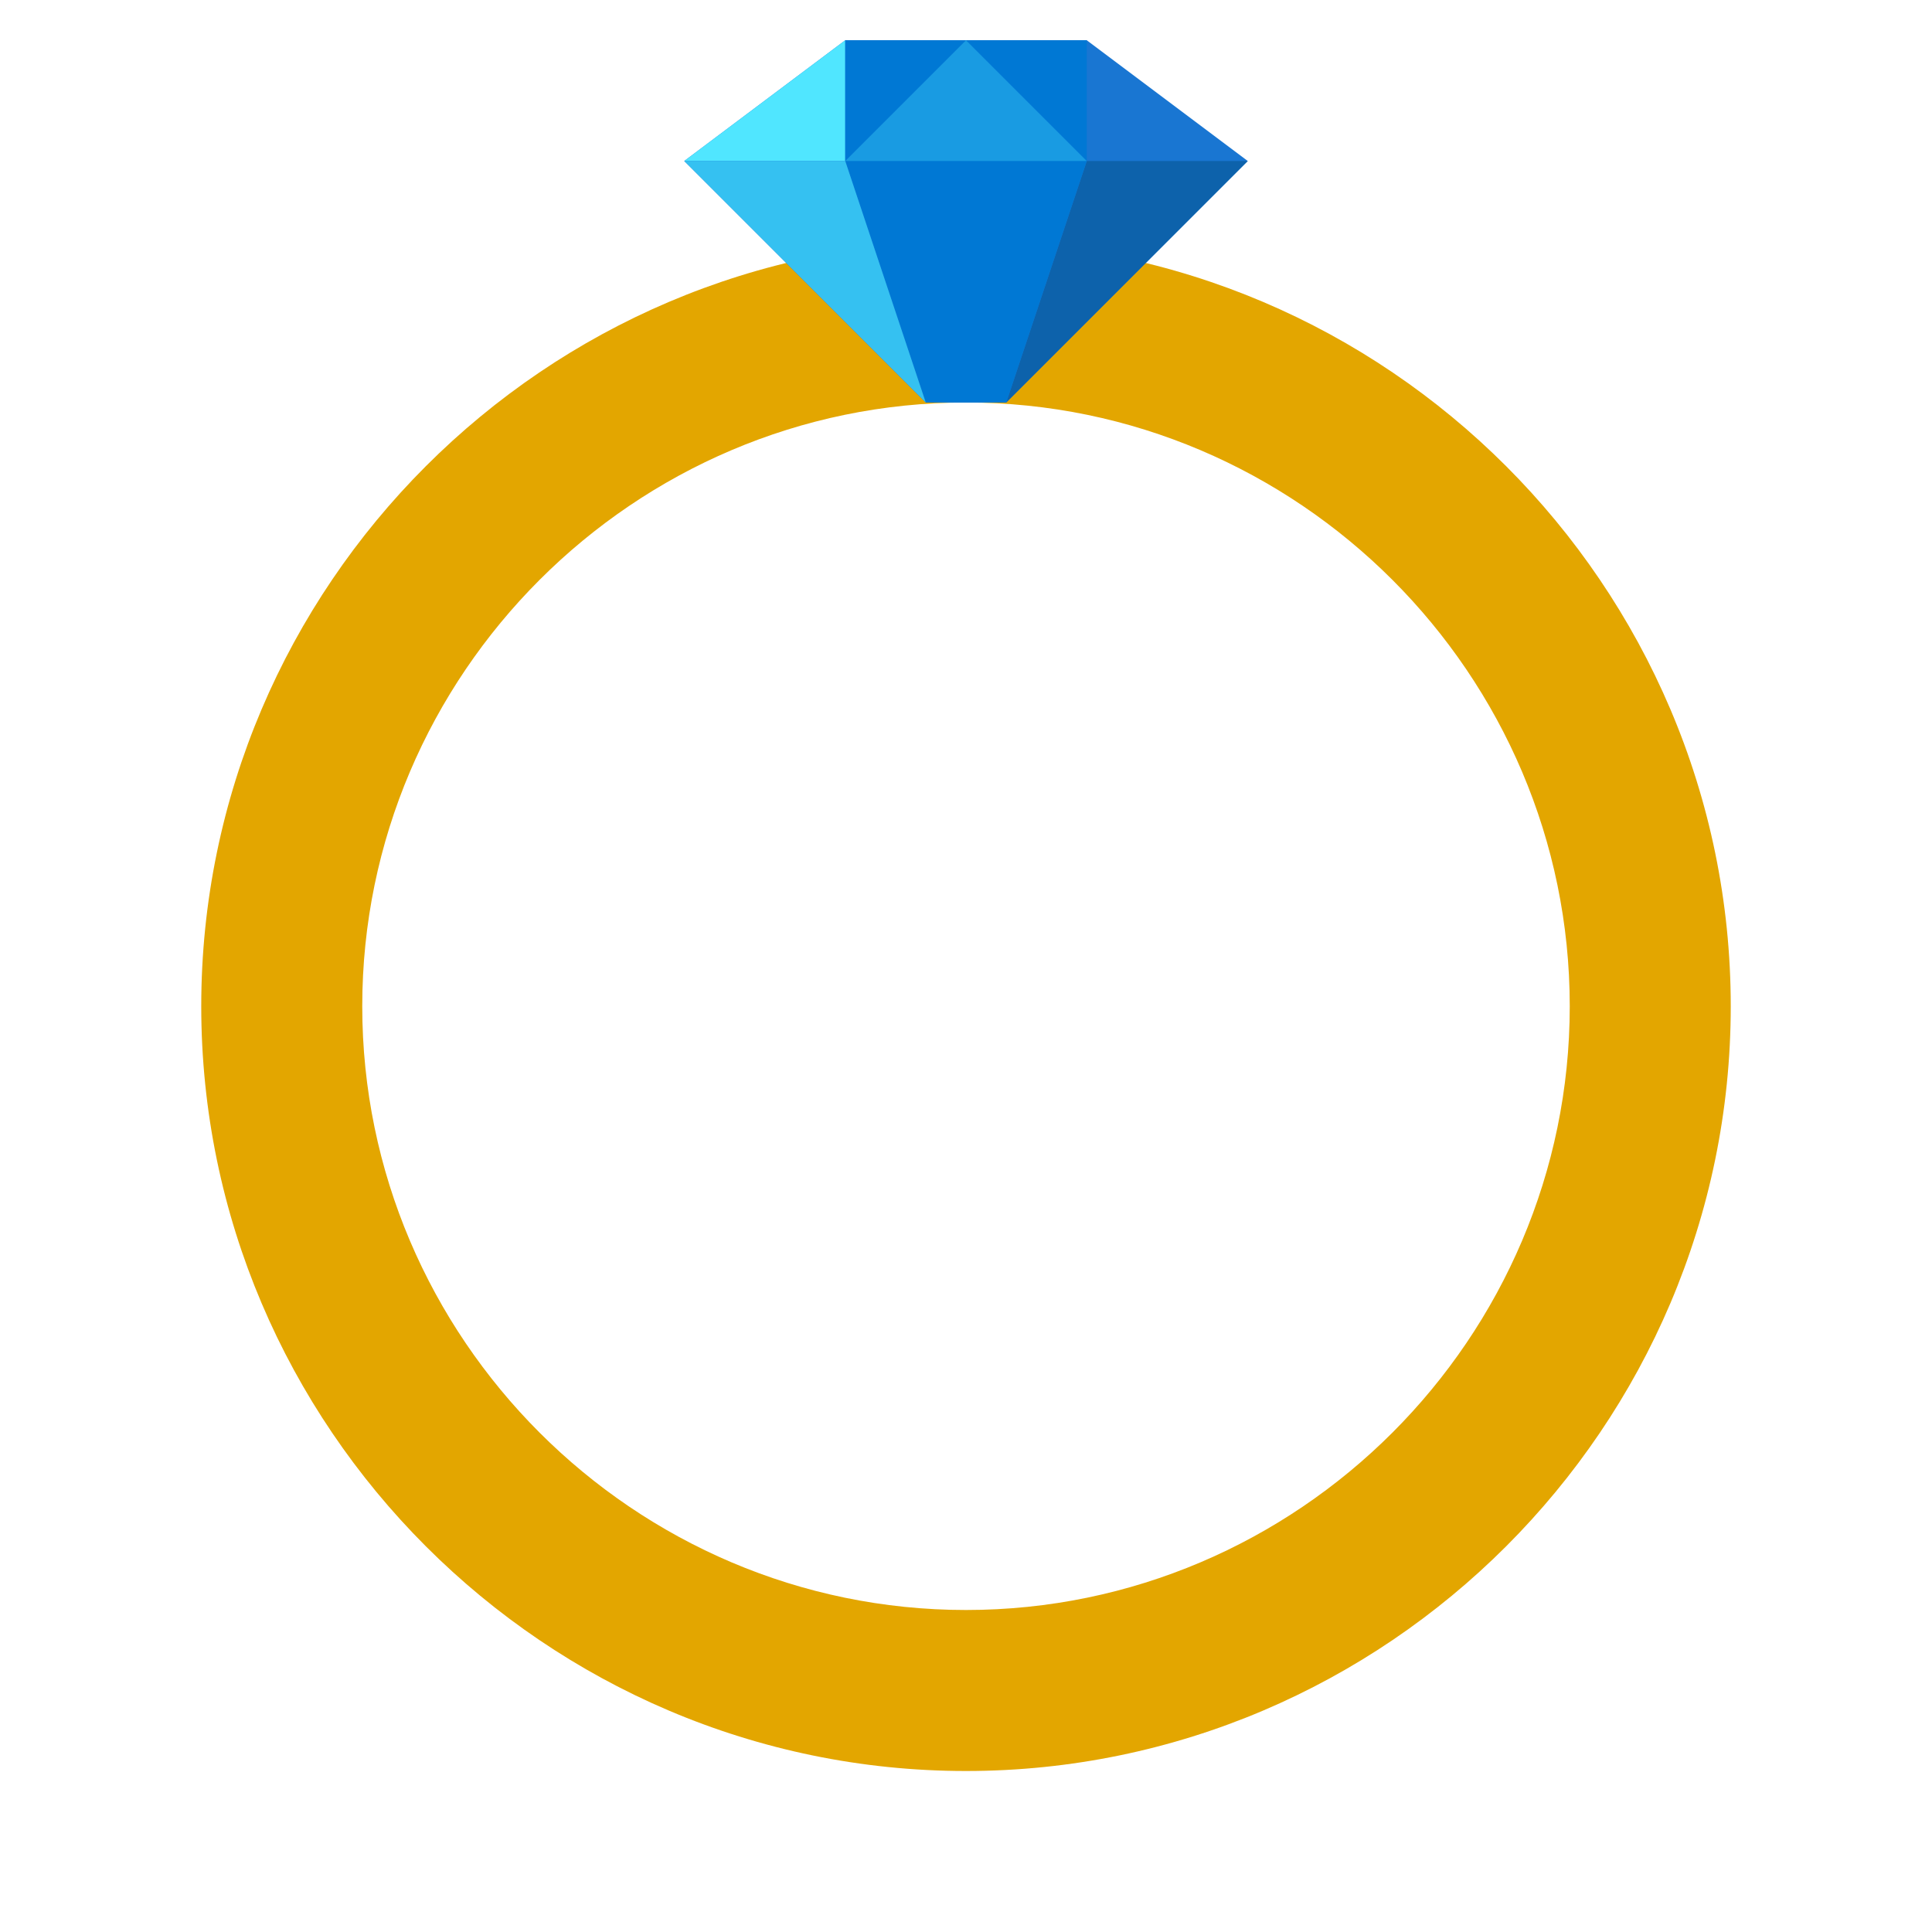 <svg xmlns="http://www.w3.org/2000/svg" viewBox="0 0 48 48" width="500px" height="500px"><path fill="#e3a600" d="M24,44C13.55,44,5,35.45,5,25S13.55,6,24,6s19,8.55,19,19S34.45,44,24,44z M24,10	c-8.25,0-15,6.75-15,15s6.75,15,15,15s15-6.75,15-15S32.25,10,24,10z"/><path fill="#1976d2" d="M17,4l4-3h6l4,3l-6,6h-2L17,4z"/><path fill="#0d62ab" d="M27,4h4l-6,6L27,4z"/><path fill="#50e6ff" d="M17,4h4V1L17,4z"/><path fill="#0078d4" d="M27,4V1h-6v3l2,6h2L27,4z"/><path fill="#35c1f1" d="M17,4h4l2,6L17,4z"/><path fill="#199be2" d="M21,4l3-3l3,3H21z"/></svg>